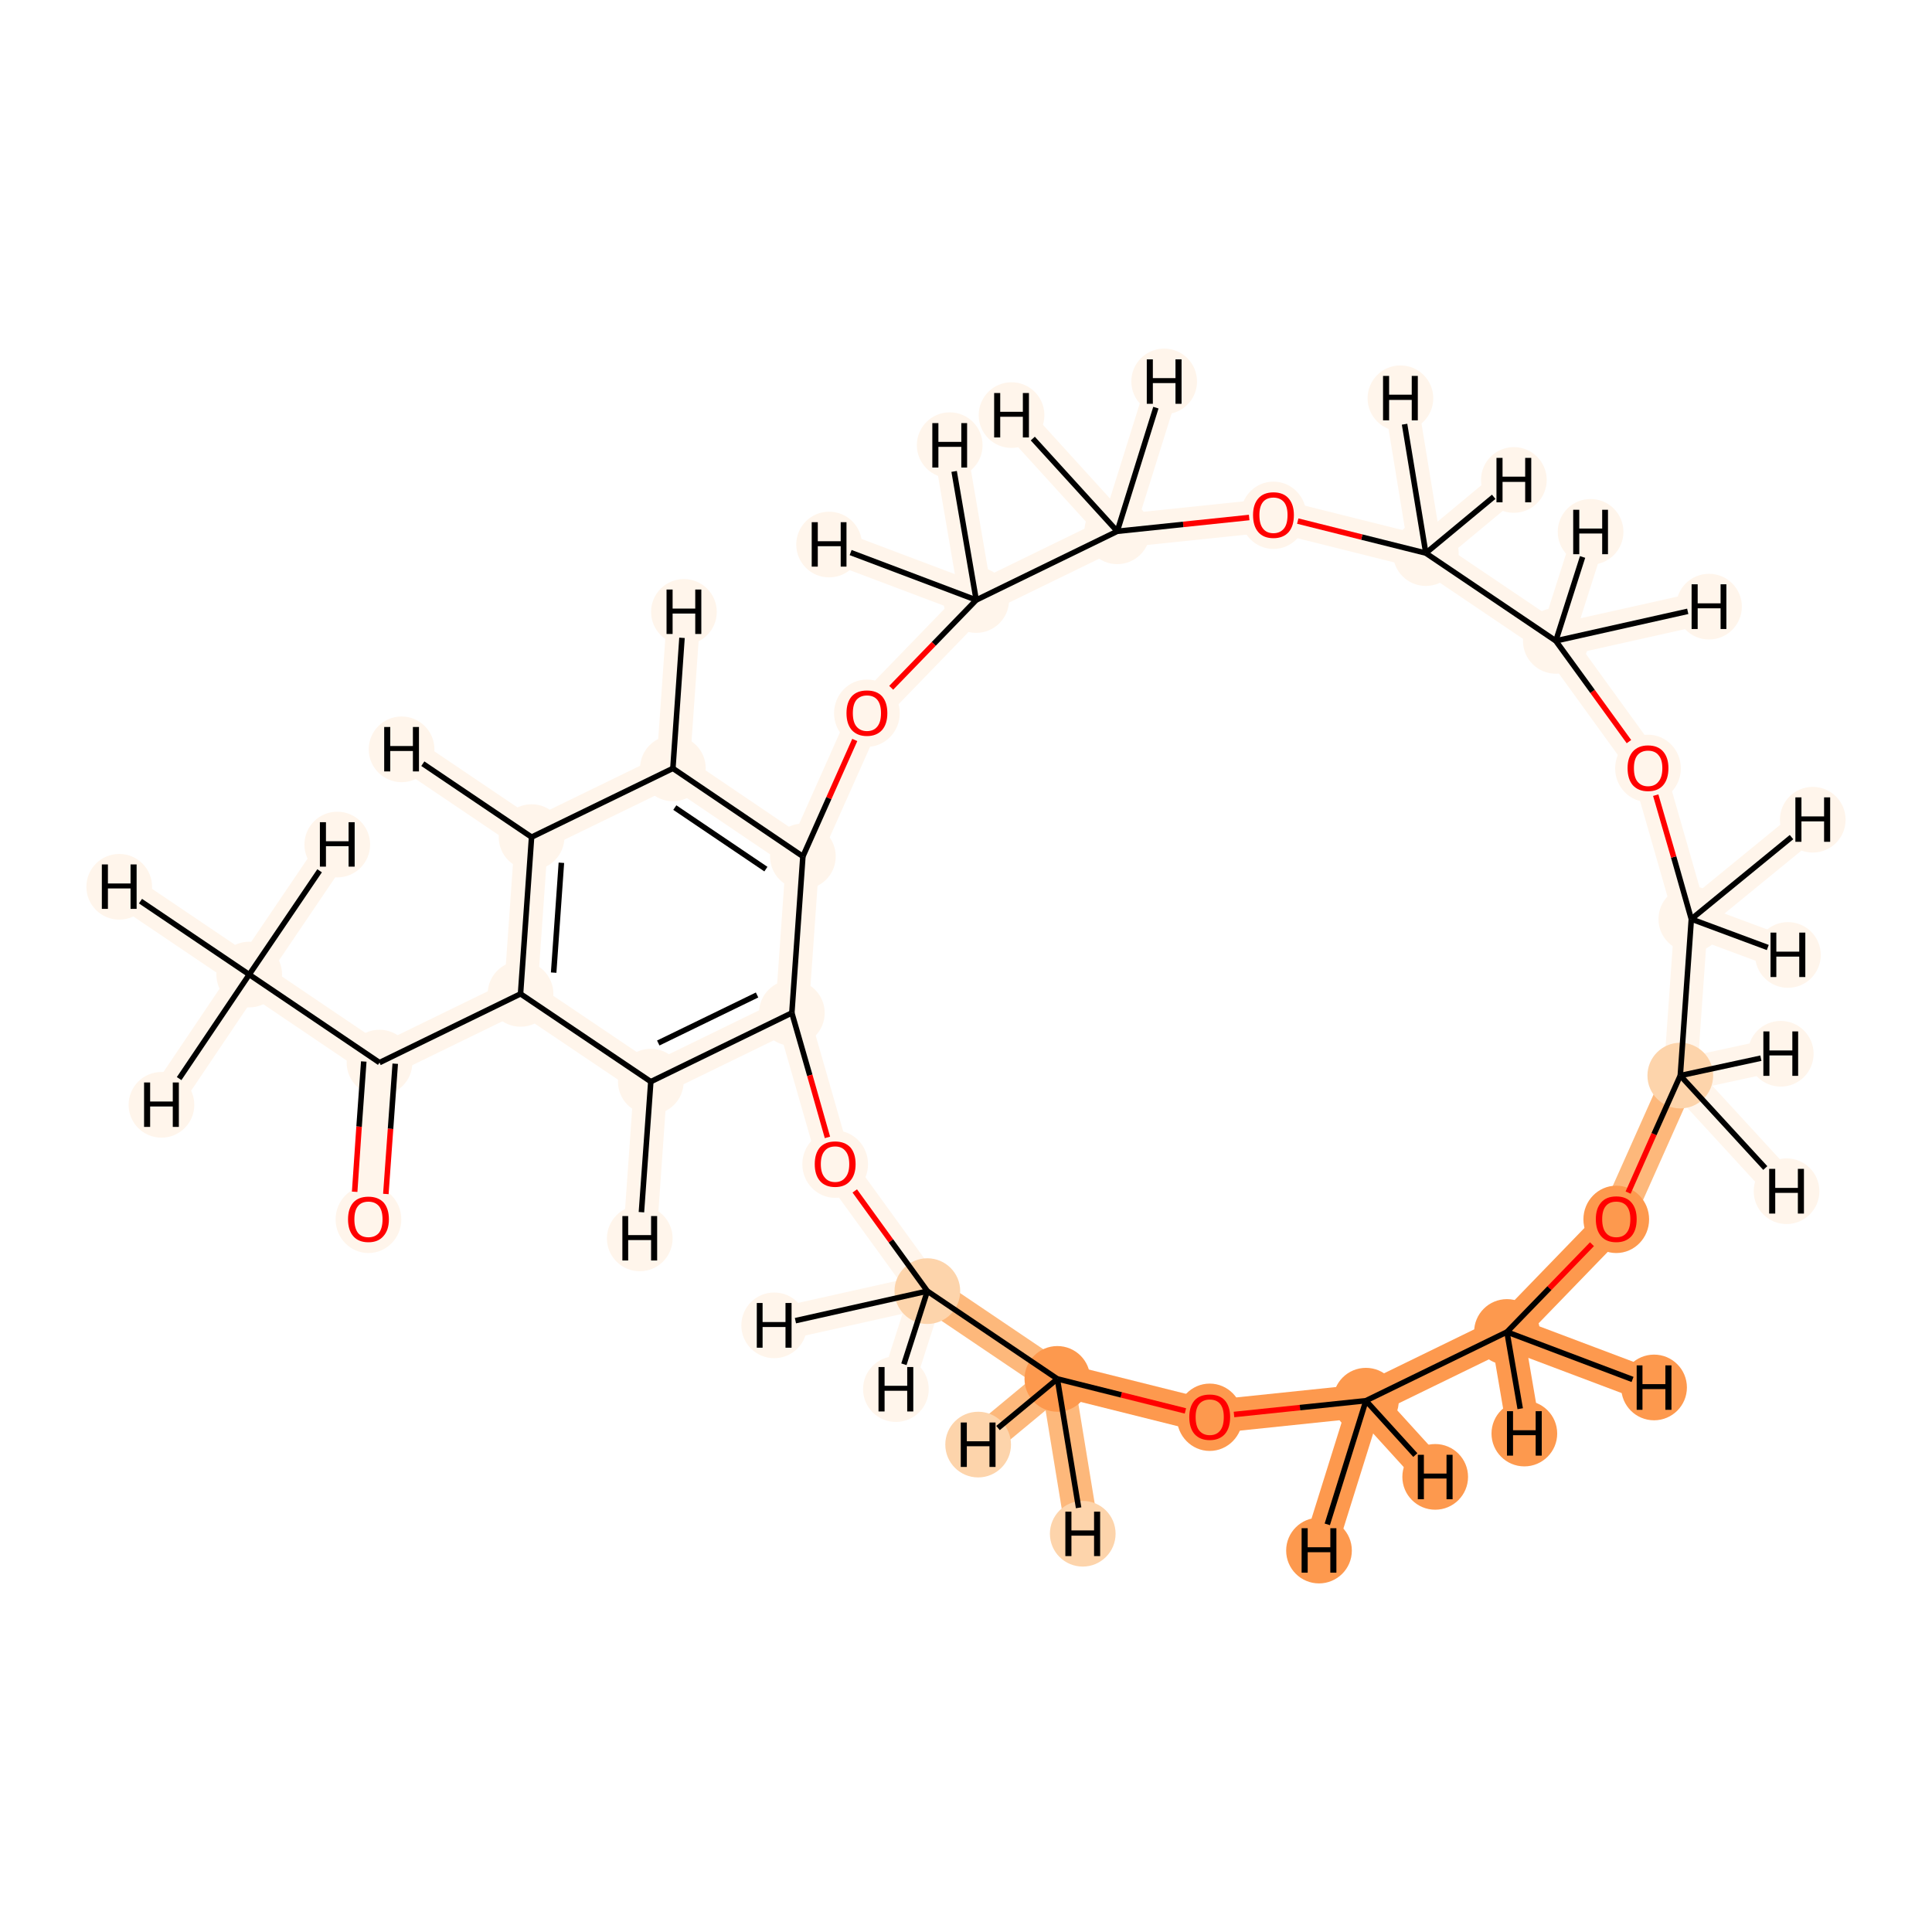 <?xml version='1.0' encoding='iso-8859-1'?>
<svg version='1.1' baseProfile='full'
              xmlns='http://www.w3.org/2000/svg'
                      xmlns:rdkit='http://www.rdkit.org/xml'
                      xmlns:xlink='http://www.w3.org/1999/xlink'
                  xml:space='preserve'
width='700px' height='700px' viewBox='0 0 700 700'>
<!-- END OF HEADER -->
<rect style='opacity:1.0;fill:#FFFFFF;stroke:none' width='700.0' height='700.0' x='0.0' y='0.0'> </rect>
<path d='M 90.3,353.1 L 137.5,385.0' style='fill:none;fill-rule:evenodd;stroke:#FFF5EB;stroke-width:12.1px;stroke-linecap:butt;stroke-linejoin:miter;stroke-opacity:1' />
<path d='M 90.3,353.1 L 43.2,321.3' style='fill:none;fill-rule:evenodd;stroke:#FFF5EB;stroke-width:12.1px;stroke-linecap:butt;stroke-linejoin:miter;stroke-opacity:1' />
<path d='M 90.3,353.1 L 58.5,400.3' style='fill:none;fill-rule:evenodd;stroke:#FFF5EB;stroke-width:12.1px;stroke-linecap:butt;stroke-linejoin:miter;stroke-opacity:1' />
<path d='M 90.3,353.1 L 122.2,306.0' style='fill:none;fill-rule:evenodd;stroke:#FFF5EB;stroke-width:12.1px;stroke-linecap:butt;stroke-linejoin:miter;stroke-opacity:1' />
<path d='M 137.5,385.0 L 133.5,441.7' style='fill:none;fill-rule:evenodd;stroke:#FFF5EB;stroke-width:12.1px;stroke-linecap:butt;stroke-linejoin:miter;stroke-opacity:1' />
<path d='M 137.5,385.0 L 188.6,360.1' style='fill:none;fill-rule:evenodd;stroke:#FFF5EB;stroke-width:12.1px;stroke-linecap:butt;stroke-linejoin:miter;stroke-opacity:1' />
<path d='M 188.6,360.1 L 192.6,303.3' style='fill:none;fill-rule:evenodd;stroke:#FFF5EB;stroke-width:12.1px;stroke-linecap:butt;stroke-linejoin:miter;stroke-opacity:1' />
<path d='M 188.6,360.1 L 235.8,391.9' style='fill:none;fill-rule:evenodd;stroke:#FFF5EB;stroke-width:12.1px;stroke-linecap:butt;stroke-linejoin:miter;stroke-opacity:1' />
<path d='M 192.6,303.3 L 243.8,278.4' style='fill:none;fill-rule:evenodd;stroke:#FFF5EB;stroke-width:12.1px;stroke-linecap:butt;stroke-linejoin:miter;stroke-opacity:1' />
<path d='M 192.6,303.3 L 145.5,271.5' style='fill:none;fill-rule:evenodd;stroke:#FFF5EB;stroke-width:12.1px;stroke-linecap:butt;stroke-linejoin:miter;stroke-opacity:1' />
<path d='M 243.8,278.4 L 290.9,310.3' style='fill:none;fill-rule:evenodd;stroke:#FFF5EB;stroke-width:12.1px;stroke-linecap:butt;stroke-linejoin:miter;stroke-opacity:1' />
<path d='M 243.8,278.4 L 247.8,221.7' style='fill:none;fill-rule:evenodd;stroke:#FFF5EB;stroke-width:12.1px;stroke-linecap:butt;stroke-linejoin:miter;stroke-opacity:1' />
<path d='M 290.9,310.3 L 286.9,367.0' style='fill:none;fill-rule:evenodd;stroke:#FFF5EB;stroke-width:12.1px;stroke-linecap:butt;stroke-linejoin:miter;stroke-opacity:1' />
<path d='M 290.9,310.3 L 314.1,258.3' style='fill:none;fill-rule:evenodd;stroke:#FFF5EB;stroke-width:12.1px;stroke-linecap:butt;stroke-linejoin:miter;stroke-opacity:1' />
<path d='M 286.9,367.0 L 235.8,391.9' style='fill:none;fill-rule:evenodd;stroke:#FFF5EB;stroke-width:12.1px;stroke-linecap:butt;stroke-linejoin:miter;stroke-opacity:1' />
<path d='M 286.9,367.0 L 302.6,421.7' style='fill:none;fill-rule:evenodd;stroke:#FFF5EB;stroke-width:12.1px;stroke-linecap:butt;stroke-linejoin:miter;stroke-opacity:1' />
<path d='M 235.8,391.9 L 231.8,448.7' style='fill:none;fill-rule:evenodd;stroke:#FFF5EB;stroke-width:12.1px;stroke-linecap:butt;stroke-linejoin:miter;stroke-opacity:1' />
<path d='M 302.6,421.7 L 336.0,467.8' style='fill:none;fill-rule:evenodd;stroke:#FFF5EB;stroke-width:12.1px;stroke-linecap:butt;stroke-linejoin:miter;stroke-opacity:1' />
<path d='M 336.0,467.8 L 383.1,499.6' style='fill:none;fill-rule:evenodd;stroke:#FDB87B;stroke-width:12.1px;stroke-linecap:butt;stroke-linejoin:miter;stroke-opacity:1' />
<path d='M 336.0,467.8 L 324.6,503.3' style='fill:none;fill-rule:evenodd;stroke:#FFF5EB;stroke-width:12.1px;stroke-linecap:butt;stroke-linejoin:miter;stroke-opacity:1' />
<path d='M 336.0,467.8 L 280.5,480.2' style='fill:none;fill-rule:evenodd;stroke:#FFF5EB;stroke-width:12.1px;stroke-linecap:butt;stroke-linejoin:miter;stroke-opacity:1' />
<path d='M 383.1,499.6 L 438.3,513.4' style='fill:none;fill-rule:evenodd;stroke:#FD994E;stroke-width:12.1px;stroke-linecap:butt;stroke-linejoin:miter;stroke-opacity:1' />
<path d='M 383.1,499.6 L 392.3,555.7' style='fill:none;fill-rule:evenodd;stroke:#FDB87B;stroke-width:12.1px;stroke-linecap:butt;stroke-linejoin:miter;stroke-opacity:1' />
<path d='M 383.1,499.6 L 354.4,523.4' style='fill:none;fill-rule:evenodd;stroke:#FDB87B;stroke-width:12.1px;stroke-linecap:butt;stroke-linejoin:miter;stroke-opacity:1' />
<path d='M 438.3,513.4 L 494.9,507.5' style='fill:none;fill-rule:evenodd;stroke:#FD994E;stroke-width:12.1px;stroke-linecap:butt;stroke-linejoin:miter;stroke-opacity:1' />
<path d='M 494.9,507.5 L 546.0,482.6' style='fill:none;fill-rule:evenodd;stroke:#FD994E;stroke-width:12.1px;stroke-linecap:butt;stroke-linejoin:miter;stroke-opacity:1' />
<path d='M 494.9,507.5 L 520.0,535.1' style='fill:none;fill-rule:evenodd;stroke:#FD994E;stroke-width:12.1px;stroke-linecap:butt;stroke-linejoin:miter;stroke-opacity:1' />
<path d='M 494.9,507.5 L 477.9,561.8' style='fill:none;fill-rule:evenodd;stroke:#FD994E;stroke-width:12.1px;stroke-linecap:butt;stroke-linejoin:miter;stroke-opacity:1' />
<path d='M 546.0,482.6 L 585.6,441.7' style='fill:none;fill-rule:evenodd;stroke:#FD994E;stroke-width:12.1px;stroke-linecap:butt;stroke-linejoin:miter;stroke-opacity:1' />
<path d='M 546.0,482.6 L 599.3,502.7' style='fill:none;fill-rule:evenodd;stroke:#FD994E;stroke-width:12.1px;stroke-linecap:butt;stroke-linejoin:miter;stroke-opacity:1' />
<path d='M 546.0,482.6 L 552.3,519.4' style='fill:none;fill-rule:evenodd;stroke:#FD994E;stroke-width:12.1px;stroke-linecap:butt;stroke-linejoin:miter;stroke-opacity:1' />
<path d='M 585.6,441.7 L 608.8,389.7' style='fill:none;fill-rule:evenodd;stroke:#FDB87B;stroke-width:12.1px;stroke-linecap:butt;stroke-linejoin:miter;stroke-opacity:1' />
<path d='M 608.8,389.7 L 612.8,333.0' style='fill:none;fill-rule:evenodd;stroke:#FFF5EB;stroke-width:12.1px;stroke-linecap:butt;stroke-linejoin:miter;stroke-opacity:1' />
<path d='M 608.8,389.7 L 645.2,381.8' style='fill:none;fill-rule:evenodd;stroke:#FFF5EB;stroke-width:12.1px;stroke-linecap:butt;stroke-linejoin:miter;stroke-opacity:1' />
<path d='M 608.8,389.7 L 647.3,431.6' style='fill:none;fill-rule:evenodd;stroke:#FFF5EB;stroke-width:12.1px;stroke-linecap:butt;stroke-linejoin:miter;stroke-opacity:1' />
<path d='M 612.8,333.0 L 597.1,278.3' style='fill:none;fill-rule:evenodd;stroke:#FFF5EB;stroke-width:12.1px;stroke-linecap:butt;stroke-linejoin:miter;stroke-opacity:1' />
<path d='M 612.8,333.0 L 656.8,297.0' style='fill:none;fill-rule:evenodd;stroke:#FFF5EB;stroke-width:12.1px;stroke-linecap:butt;stroke-linejoin:miter;stroke-opacity:1' />
<path d='M 612.8,333.0 L 647.8,346.0' style='fill:none;fill-rule:evenodd;stroke:#FFF5EB;stroke-width:12.1px;stroke-linecap:butt;stroke-linejoin:miter;stroke-opacity:1' />
<path d='M 597.1,278.3 L 563.7,232.2' style='fill:none;fill-rule:evenodd;stroke:#FFF5EB;stroke-width:12.1px;stroke-linecap:butt;stroke-linejoin:miter;stroke-opacity:1' />
<path d='M 563.7,232.2 L 516.6,200.4' style='fill:none;fill-rule:evenodd;stroke:#FFF5EB;stroke-width:12.1px;stroke-linecap:butt;stroke-linejoin:miter;stroke-opacity:1' />
<path d='M 563.7,232.2 L 576.3,192.7' style='fill:none;fill-rule:evenodd;stroke:#FFF5EB;stroke-width:12.1px;stroke-linecap:butt;stroke-linejoin:miter;stroke-opacity:1' />
<path d='M 563.7,232.2 L 619.2,219.8' style='fill:none;fill-rule:evenodd;stroke:#FFF5EB;stroke-width:12.1px;stroke-linecap:butt;stroke-linejoin:miter;stroke-opacity:1' />
<path d='M 516.6,200.4 L 461.4,186.6' style='fill:none;fill-rule:evenodd;stroke:#FFF5EB;stroke-width:12.1px;stroke-linecap:butt;stroke-linejoin:miter;stroke-opacity:1' />
<path d='M 516.6,200.4 L 507.4,144.3' style='fill:none;fill-rule:evenodd;stroke:#FFF5EB;stroke-width:12.1px;stroke-linecap:butt;stroke-linejoin:miter;stroke-opacity:1' />
<path d='M 516.6,200.4 L 548.5,173.9' style='fill:none;fill-rule:evenodd;stroke:#FFF5EB;stroke-width:12.1px;stroke-linecap:butt;stroke-linejoin:miter;stroke-opacity:1' />
<path d='M 461.4,186.6 L 404.8,192.5' style='fill:none;fill-rule:evenodd;stroke:#FFF5EB;stroke-width:12.1px;stroke-linecap:butt;stroke-linejoin:miter;stroke-opacity:1' />
<path d='M 404.8,192.5 L 353.7,217.4' style='fill:none;fill-rule:evenodd;stroke:#FFF5EB;stroke-width:12.1px;stroke-linecap:butt;stroke-linejoin:miter;stroke-opacity:1' />
<path d='M 404.8,192.5 L 366.5,150.4' style='fill:none;fill-rule:evenodd;stroke:#FFF5EB;stroke-width:12.1px;stroke-linecap:butt;stroke-linejoin:miter;stroke-opacity:1' />
<path d='M 404.8,192.5 L 421.8,138.2' style='fill:none;fill-rule:evenodd;stroke:#FFF5EB;stroke-width:12.1px;stroke-linecap:butt;stroke-linejoin:miter;stroke-opacity:1' />
<path d='M 353.7,217.4 L 314.1,258.3' style='fill:none;fill-rule:evenodd;stroke:#FFF5EB;stroke-width:12.1px;stroke-linecap:butt;stroke-linejoin:miter;stroke-opacity:1' />
<path d='M 353.7,217.4 L 300.4,197.3' style='fill:none;fill-rule:evenodd;stroke:#FFF5EB;stroke-width:12.1px;stroke-linecap:butt;stroke-linejoin:miter;stroke-opacity:1' />
<path d='M 353.7,217.4 L 344.1,161.3' style='fill:none;fill-rule:evenodd;stroke:#FFF5EB;stroke-width:12.1px;stroke-linecap:butt;stroke-linejoin:miter;stroke-opacity:1' />
<ellipse cx='90.3' cy='353.1' rx='11.4' ry='11.4'  style='fill:#FFF5EB;fill-rule:evenodd;stroke:#FFF5EB;stroke-width:1.0px;stroke-linecap:butt;stroke-linejoin:miter;stroke-opacity:1' />
<ellipse cx='137.5' cy='385.0' rx='11.4' ry='11.4'  style='fill:#FFF5EB;fill-rule:evenodd;stroke:#FFF5EB;stroke-width:1.0px;stroke-linecap:butt;stroke-linejoin:miter;stroke-opacity:1' />
<ellipse cx='133.5' cy='441.8' rx='11.4' ry='11.7'  style='fill:#FFF5EB;fill-rule:evenodd;stroke:#FFF5EB;stroke-width:1.0px;stroke-linecap:butt;stroke-linejoin:miter;stroke-opacity:1' />
<ellipse cx='188.6' cy='360.1' rx='11.4' ry='11.4'  style='fill:#FFF5EB;fill-rule:evenodd;stroke:#FFF5EB;stroke-width:1.0px;stroke-linecap:butt;stroke-linejoin:miter;stroke-opacity:1' />
<ellipse cx='192.6' cy='303.3' rx='11.4' ry='11.4'  style='fill:#FFF5EB;fill-rule:evenodd;stroke:#FFF5EB;stroke-width:1.0px;stroke-linecap:butt;stroke-linejoin:miter;stroke-opacity:1' />
<ellipse cx='243.8' cy='278.4' rx='11.4' ry='11.4'  style='fill:#FFF5EB;fill-rule:evenodd;stroke:#FFF5EB;stroke-width:1.0px;stroke-linecap:butt;stroke-linejoin:miter;stroke-opacity:1' />
<ellipse cx='290.9' cy='310.3' rx='11.4' ry='11.4'  style='fill:#FFF5EB;fill-rule:evenodd;stroke:#FFF5EB;stroke-width:1.0px;stroke-linecap:butt;stroke-linejoin:miter;stroke-opacity:1' />
<ellipse cx='286.9' cy='367.0' rx='11.4' ry='11.4'  style='fill:#FFF5EB;fill-rule:evenodd;stroke:#FFF5EB;stroke-width:1.0px;stroke-linecap:butt;stroke-linejoin:miter;stroke-opacity:1' />
<ellipse cx='235.8' cy='391.9' rx='11.4' ry='11.4'  style='fill:#FFF5EB;fill-rule:evenodd;stroke:#FFF5EB;stroke-width:1.0px;stroke-linecap:butt;stroke-linejoin:miter;stroke-opacity:1' />
<ellipse cx='302.6' cy='421.8' rx='11.4' ry='11.7'  style='fill:#FFF5EB;fill-rule:evenodd;stroke:#FFF5EB;stroke-width:1.0px;stroke-linecap:butt;stroke-linejoin:miter;stroke-opacity:1' />
<ellipse cx='336.0' cy='467.8' rx='11.4' ry='11.4'  style='fill:#FDD4AB;fill-rule:evenodd;stroke:#FDD4AB;stroke-width:1.0px;stroke-linecap:butt;stroke-linejoin:miter;stroke-opacity:1' />
<ellipse cx='383.1' cy='499.6' rx='11.4' ry='11.4'  style='fill:#FD994E;fill-rule:evenodd;stroke:#FD994E;stroke-width:1.0px;stroke-linecap:butt;stroke-linejoin:miter;stroke-opacity:1' />
<ellipse cx='438.3' cy='513.5' rx='11.4' ry='11.7'  style='fill:#FD994E;fill-rule:evenodd;stroke:#FD994E;stroke-width:1.0px;stroke-linecap:butt;stroke-linejoin:miter;stroke-opacity:1' />
<ellipse cx='494.9' cy='507.5' rx='11.4' ry='11.4'  style='fill:#FD994E;fill-rule:evenodd;stroke:#FD994E;stroke-width:1.0px;stroke-linecap:butt;stroke-linejoin:miter;stroke-opacity:1' />
<ellipse cx='546.0' cy='482.6' rx='11.4' ry='11.4'  style='fill:#FD994E;fill-rule:evenodd;stroke:#FD994E;stroke-width:1.0px;stroke-linecap:butt;stroke-linejoin:miter;stroke-opacity:1' />
<ellipse cx='585.6' cy='441.8' rx='11.4' ry='11.7'  style='fill:#FD994E;fill-rule:evenodd;stroke:#FD994E;stroke-width:1.0px;stroke-linecap:butt;stroke-linejoin:miter;stroke-opacity:1' />
<ellipse cx='608.8' cy='389.7' rx='11.4' ry='11.4'  style='fill:#FDD4AB;fill-rule:evenodd;stroke:#FDD4AB;stroke-width:1.0px;stroke-linecap:butt;stroke-linejoin:miter;stroke-opacity:1' />
<ellipse cx='612.8' cy='333.0' rx='11.4' ry='11.4'  style='fill:#FFF5EB;fill-rule:evenodd;stroke:#FFF5EB;stroke-width:1.0px;stroke-linecap:butt;stroke-linejoin:miter;stroke-opacity:1' />
<ellipse cx='597.1' cy='278.4' rx='11.4' ry='11.7'  style='fill:#FFF5EB;fill-rule:evenodd;stroke:#FFF5EB;stroke-width:1.0px;stroke-linecap:butt;stroke-linejoin:miter;stroke-opacity:1' />
<ellipse cx='563.7' cy='232.2' rx='11.4' ry='11.4'  style='fill:#FFF5EB;fill-rule:evenodd;stroke:#FFF5EB;stroke-width:1.0px;stroke-linecap:butt;stroke-linejoin:miter;stroke-opacity:1' />
<ellipse cx='516.6' cy='200.4' rx='11.4' ry='11.4'  style='fill:#FFF5EB;fill-rule:evenodd;stroke:#FFF5EB;stroke-width:1.0px;stroke-linecap:butt;stroke-linejoin:miter;stroke-opacity:1' />
<ellipse cx='461.4' cy='186.7' rx='11.4' ry='11.7'  style='fill:#FFF5EB;fill-rule:evenodd;stroke:#FFF5EB;stroke-width:1.0px;stroke-linecap:butt;stroke-linejoin:miter;stroke-opacity:1' />
<ellipse cx='404.8' cy='192.5' rx='11.4' ry='11.4'  style='fill:#FFF5EB;fill-rule:evenodd;stroke:#FFF5EB;stroke-width:1.0px;stroke-linecap:butt;stroke-linejoin:miter;stroke-opacity:1' />
<ellipse cx='353.7' cy='217.4' rx='11.4' ry='11.4'  style='fill:#FFF5EB;fill-rule:evenodd;stroke:#FFF5EB;stroke-width:1.0px;stroke-linecap:butt;stroke-linejoin:miter;stroke-opacity:1' />
<ellipse cx='314.1' cy='258.4' rx='11.4' ry='11.7'  style='fill:#FFF5EB;fill-rule:evenodd;stroke:#FFF5EB;stroke-width:1.0px;stroke-linecap:butt;stroke-linejoin:miter;stroke-opacity:1' />
<ellipse cx='43.2' cy='321.3' rx='11.4' ry='11.4'  style='fill:#FFF5EB;fill-rule:evenodd;stroke:#FFF5EB;stroke-width:1.0px;stroke-linecap:butt;stroke-linejoin:miter;stroke-opacity:1' />
<ellipse cx='58.5' cy='400.3' rx='11.4' ry='11.4'  style='fill:#FFF5EB;fill-rule:evenodd;stroke:#FFF5EB;stroke-width:1.0px;stroke-linecap:butt;stroke-linejoin:miter;stroke-opacity:1' />
<ellipse cx='122.2' cy='306.0' rx='11.4' ry='11.4'  style='fill:#FFF5EB;fill-rule:evenodd;stroke:#FFF5EB;stroke-width:1.0px;stroke-linecap:butt;stroke-linejoin:miter;stroke-opacity:1' />
<ellipse cx='145.5' cy='271.5' rx='11.4' ry='11.4'  style='fill:#FFF5EB;fill-rule:evenodd;stroke:#FFF5EB;stroke-width:1.0px;stroke-linecap:butt;stroke-linejoin:miter;stroke-opacity:1' />
<ellipse cx='247.8' cy='221.7' rx='11.4' ry='11.4'  style='fill:#FFF5EB;fill-rule:evenodd;stroke:#FFF5EB;stroke-width:1.0px;stroke-linecap:butt;stroke-linejoin:miter;stroke-opacity:1' />
<ellipse cx='231.8' cy='448.7' rx='11.4' ry='11.4'  style='fill:#FFF5EB;fill-rule:evenodd;stroke:#FFF5EB;stroke-width:1.0px;stroke-linecap:butt;stroke-linejoin:miter;stroke-opacity:1' />
<ellipse cx='324.6' cy='503.3' rx='11.4' ry='11.4'  style='fill:#FFF5EB;fill-rule:evenodd;stroke:#FFF5EB;stroke-width:1.0px;stroke-linecap:butt;stroke-linejoin:miter;stroke-opacity:1' />
<ellipse cx='280.5' cy='480.2' rx='11.4' ry='11.4'  style='fill:#FFF5EB;fill-rule:evenodd;stroke:#FFF5EB;stroke-width:1.0px;stroke-linecap:butt;stroke-linejoin:miter;stroke-opacity:1' />
<ellipse cx='392.3' cy='555.7' rx='11.4' ry='11.4'  style='fill:#FDD4AB;fill-rule:evenodd;stroke:#FDD4AB;stroke-width:1.0px;stroke-linecap:butt;stroke-linejoin:miter;stroke-opacity:1' />
<ellipse cx='354.4' cy='523.4' rx='11.4' ry='11.4'  style='fill:#FDD4AB;fill-rule:evenodd;stroke:#FDD4AB;stroke-width:1.0px;stroke-linecap:butt;stroke-linejoin:miter;stroke-opacity:1' />
<ellipse cx='520.0' cy='535.1' rx='11.4' ry='11.4'  style='fill:#FD994E;fill-rule:evenodd;stroke:#FD994E;stroke-width:1.0px;stroke-linecap:butt;stroke-linejoin:miter;stroke-opacity:1' />
<ellipse cx='477.9' cy='561.8' rx='11.4' ry='11.4'  style='fill:#FD994E;fill-rule:evenodd;stroke:#FD994E;stroke-width:1.0px;stroke-linecap:butt;stroke-linejoin:miter;stroke-opacity:1' />
<ellipse cx='599.3' cy='502.7' rx='11.4' ry='11.4'  style='fill:#FD994E;fill-rule:evenodd;stroke:#FD994E;stroke-width:1.0px;stroke-linecap:butt;stroke-linejoin:miter;stroke-opacity:1' />
<ellipse cx='552.3' cy='519.4' rx='11.4' ry='11.4'  style='fill:#FD994E;fill-rule:evenodd;stroke:#FD994E;stroke-width:1.0px;stroke-linecap:butt;stroke-linejoin:miter;stroke-opacity:1' />
<ellipse cx='645.2' cy='381.8' rx='11.4' ry='11.4'  style='fill:#FFF5EB;fill-rule:evenodd;stroke:#FFF5EB;stroke-width:1.0px;stroke-linecap:butt;stroke-linejoin:miter;stroke-opacity:1' />
<ellipse cx='647.3' cy='431.6' rx='11.4' ry='11.4'  style='fill:#FFF5EB;fill-rule:evenodd;stroke:#FFF5EB;stroke-width:1.0px;stroke-linecap:butt;stroke-linejoin:miter;stroke-opacity:1' />
<ellipse cx='656.8' cy='297.0' rx='11.4' ry='11.4'  style='fill:#FFF5EB;fill-rule:evenodd;stroke:#FFF5EB;stroke-width:1.0px;stroke-linecap:butt;stroke-linejoin:miter;stroke-opacity:1' />
<ellipse cx='647.8' cy='346.0' rx='11.4' ry='11.4'  style='fill:#FFF5EB;fill-rule:evenodd;stroke:#FFF5EB;stroke-width:1.0px;stroke-linecap:butt;stroke-linejoin:miter;stroke-opacity:1' />
<ellipse cx='576.3' cy='192.7' rx='11.4' ry='11.4'  style='fill:#FFF5EB;fill-rule:evenodd;stroke:#FFF5EB;stroke-width:1.0px;stroke-linecap:butt;stroke-linejoin:miter;stroke-opacity:1' />
<ellipse cx='619.2' cy='219.8' rx='11.4' ry='11.4'  style='fill:#FFF5EB;fill-rule:evenodd;stroke:#FFF5EB;stroke-width:1.0px;stroke-linecap:butt;stroke-linejoin:miter;stroke-opacity:1' />
<ellipse cx='507.4' cy='144.3' rx='11.4' ry='11.4'  style='fill:#FFF5EB;fill-rule:evenodd;stroke:#FFF5EB;stroke-width:1.0px;stroke-linecap:butt;stroke-linejoin:miter;stroke-opacity:1' />
<ellipse cx='548.5' cy='173.9' rx='11.4' ry='11.4'  style='fill:#FFF5EB;fill-rule:evenodd;stroke:#FFF5EB;stroke-width:1.0px;stroke-linecap:butt;stroke-linejoin:miter;stroke-opacity:1' />
<ellipse cx='366.5' cy='150.4' rx='11.4' ry='11.4'  style='fill:#FFF5EB;fill-rule:evenodd;stroke:#FFF5EB;stroke-width:1.0px;stroke-linecap:butt;stroke-linejoin:miter;stroke-opacity:1' />
<ellipse cx='421.8' cy='138.2' rx='11.4' ry='11.4'  style='fill:#FFF5EB;fill-rule:evenodd;stroke:#FFF5EB;stroke-width:1.0px;stroke-linecap:butt;stroke-linejoin:miter;stroke-opacity:1' />
<ellipse cx='300.4' cy='197.3' rx='11.4' ry='11.4'  style='fill:#FFF5EB;fill-rule:evenodd;stroke:#FFF5EB;stroke-width:1.0px;stroke-linecap:butt;stroke-linejoin:miter;stroke-opacity:1' />
<ellipse cx='344.1' cy='161.3' rx='11.4' ry='11.4'  style='fill:#FFF5EB;fill-rule:evenodd;stroke:#FFF5EB;stroke-width:1.0px;stroke-linecap:butt;stroke-linejoin:miter;stroke-opacity:1' />
<path class='bond-0 atom-0 atom-1' d='M 90.3,353.1 L 137.5,385.0' style='fill:none;fill-rule:evenodd;stroke:#000000;stroke-width:2.0px;stroke-linecap:butt;stroke-linejoin:miter;stroke-opacity:1' />
<path class='bond-26 atom-0 atom-25' d='M 90.3,353.1 L 50.9,326.5' style='fill:none;fill-rule:evenodd;stroke:#000000;stroke-width:2.0px;stroke-linecap:butt;stroke-linejoin:miter;stroke-opacity:1' />
<path class='bond-27 atom-0 atom-26' d='M 90.3,353.1 L 64.9,390.8' style='fill:none;fill-rule:evenodd;stroke:#000000;stroke-width:2.0px;stroke-linecap:butt;stroke-linejoin:miter;stroke-opacity:1' />
<path class='bond-28 atom-0 atom-27' d='M 90.3,353.1 L 115.8,315.5' style='fill:none;fill-rule:evenodd;stroke:#000000;stroke-width:2.0px;stroke-linecap:butt;stroke-linejoin:miter;stroke-opacity:1' />
<path class='bond-1 atom-1 atom-2' d='M 131.8,384.6 L 130.1,408.2' style='fill:none;fill-rule:evenodd;stroke:#000000;stroke-width:2.0px;stroke-linecap:butt;stroke-linejoin:miter;stroke-opacity:1' />
<path class='bond-1 atom-1 atom-2' d='M 130.1,408.2 L 128.5,431.8' style='fill:none;fill-rule:evenodd;stroke:#FF0000;stroke-width:2.0px;stroke-linecap:butt;stroke-linejoin:miter;stroke-opacity:1' />
<path class='bond-1 atom-1 atom-2' d='M 143.2,385.4 L 141.5,409.0' style='fill:none;fill-rule:evenodd;stroke:#000000;stroke-width:2.0px;stroke-linecap:butt;stroke-linejoin:miter;stroke-opacity:1' />
<path class='bond-1 atom-1 atom-2' d='M 141.5,409.0 L 139.8,432.6' style='fill:none;fill-rule:evenodd;stroke:#FF0000;stroke-width:2.0px;stroke-linecap:butt;stroke-linejoin:miter;stroke-opacity:1' />
<path class='bond-2 atom-1 atom-3' d='M 137.5,385.0 L 188.6,360.1' style='fill:none;fill-rule:evenodd;stroke:#000000;stroke-width:2.0px;stroke-linecap:butt;stroke-linejoin:miter;stroke-opacity:1' />
<path class='bond-3 atom-3 atom-4' d='M 188.6,360.1 L 192.6,303.3' style='fill:none;fill-rule:evenodd;stroke:#000000;stroke-width:2.0px;stroke-linecap:butt;stroke-linejoin:miter;stroke-opacity:1' />
<path class='bond-3 atom-3 atom-4' d='M 200.6,352.4 L 203.4,312.6' style='fill:none;fill-rule:evenodd;stroke:#000000;stroke-width:2.0px;stroke-linecap:butt;stroke-linejoin:miter;stroke-opacity:1' />
<path class='bond-24 atom-8 atom-3' d='M 235.8,391.9 L 188.6,360.1' style='fill:none;fill-rule:evenodd;stroke:#000000;stroke-width:2.0px;stroke-linecap:butt;stroke-linejoin:miter;stroke-opacity:1' />
<path class='bond-4 atom-4 atom-5' d='M 192.6,303.3 L 243.8,278.4' style='fill:none;fill-rule:evenodd;stroke:#000000;stroke-width:2.0px;stroke-linecap:butt;stroke-linejoin:miter;stroke-opacity:1' />
<path class='bond-29 atom-4 atom-28' d='M 192.6,303.3 L 153.2,276.7' style='fill:none;fill-rule:evenodd;stroke:#000000;stroke-width:2.0px;stroke-linecap:butt;stroke-linejoin:miter;stroke-opacity:1' />
<path class='bond-5 atom-5 atom-6' d='M 243.8,278.4 L 290.9,310.3' style='fill:none;fill-rule:evenodd;stroke:#000000;stroke-width:2.0px;stroke-linecap:butt;stroke-linejoin:miter;stroke-opacity:1' />
<path class='bond-5 atom-5 atom-6' d='M 244.5,292.6 L 277.5,314.9' style='fill:none;fill-rule:evenodd;stroke:#000000;stroke-width:2.0px;stroke-linecap:butt;stroke-linejoin:miter;stroke-opacity:1' />
<path class='bond-30 atom-5 atom-29' d='M 243.8,278.4 L 247.1,231.1' style='fill:none;fill-rule:evenodd;stroke:#000000;stroke-width:2.0px;stroke-linecap:butt;stroke-linejoin:miter;stroke-opacity:1' />
<path class='bond-6 atom-6 atom-7' d='M 290.9,310.3 L 286.9,367.0' style='fill:none;fill-rule:evenodd;stroke:#000000;stroke-width:2.0px;stroke-linecap:butt;stroke-linejoin:miter;stroke-opacity:1' />
<path class='bond-25 atom-24 atom-6' d='M 309.7,268.1 L 300.3,289.2' style='fill:none;fill-rule:evenodd;stroke:#FF0000;stroke-width:2.0px;stroke-linecap:butt;stroke-linejoin:miter;stroke-opacity:1' />
<path class='bond-25 atom-24 atom-6' d='M 300.3,289.2 L 290.9,310.3' style='fill:none;fill-rule:evenodd;stroke:#000000;stroke-width:2.0px;stroke-linecap:butt;stroke-linejoin:miter;stroke-opacity:1' />
<path class='bond-7 atom-7 atom-8' d='M 286.9,367.0 L 235.8,391.9' style='fill:none;fill-rule:evenodd;stroke:#000000;stroke-width:2.0px;stroke-linecap:butt;stroke-linejoin:miter;stroke-opacity:1' />
<path class='bond-7 atom-7 atom-8' d='M 274.3,360.5 L 238.5,377.9' style='fill:none;fill-rule:evenodd;stroke:#000000;stroke-width:2.0px;stroke-linecap:butt;stroke-linejoin:miter;stroke-opacity:1' />
<path class='bond-8 atom-7 atom-9' d='M 286.9,367.0 L 293.4,389.6' style='fill:none;fill-rule:evenodd;stroke:#000000;stroke-width:2.0px;stroke-linecap:butt;stroke-linejoin:miter;stroke-opacity:1' />
<path class='bond-8 atom-7 atom-9' d='M 293.4,389.6 L 299.8,412.1' style='fill:none;fill-rule:evenodd;stroke:#FF0000;stroke-width:2.0px;stroke-linecap:butt;stroke-linejoin:miter;stroke-opacity:1' />
<path class='bond-31 atom-8 atom-30' d='M 235.8,391.9 L 232.4,439.2' style='fill:none;fill-rule:evenodd;stroke:#000000;stroke-width:2.0px;stroke-linecap:butt;stroke-linejoin:miter;stroke-opacity:1' />
<path class='bond-9 atom-9 atom-10' d='M 309.7,431.5 L 322.8,449.6' style='fill:none;fill-rule:evenodd;stroke:#FF0000;stroke-width:2.0px;stroke-linecap:butt;stroke-linejoin:miter;stroke-opacity:1' />
<path class='bond-9 atom-9 atom-10' d='M 322.8,449.6 L 336.0,467.8' style='fill:none;fill-rule:evenodd;stroke:#000000;stroke-width:2.0px;stroke-linecap:butt;stroke-linejoin:miter;stroke-opacity:1' />
<path class='bond-10 atom-10 atom-11' d='M 336.0,467.8 L 383.1,499.6' style='fill:none;fill-rule:evenodd;stroke:#000000;stroke-width:2.0px;stroke-linecap:butt;stroke-linejoin:miter;stroke-opacity:1' />
<path class='bond-32 atom-10 atom-31' d='M 336.0,467.8 L 327.5,494.3' style='fill:none;fill-rule:evenodd;stroke:#000000;stroke-width:2.0px;stroke-linecap:butt;stroke-linejoin:miter;stroke-opacity:1' />
<path class='bond-33 atom-10 atom-32' d='M 336.0,467.8 L 288.2,478.5' style='fill:none;fill-rule:evenodd;stroke:#000000;stroke-width:2.0px;stroke-linecap:butt;stroke-linejoin:miter;stroke-opacity:1' />
<path class='bond-11 atom-11 atom-12' d='M 383.1,499.6 L 406.3,505.4' style='fill:none;fill-rule:evenodd;stroke:#000000;stroke-width:2.0px;stroke-linecap:butt;stroke-linejoin:miter;stroke-opacity:1' />
<path class='bond-11 atom-11 atom-12' d='M 406.3,505.4 L 429.5,511.2' style='fill:none;fill-rule:evenodd;stroke:#FF0000;stroke-width:2.0px;stroke-linecap:butt;stroke-linejoin:miter;stroke-opacity:1' />
<path class='bond-34 atom-11 atom-33' d='M 383.1,499.6 L 390.8,546.3' style='fill:none;fill-rule:evenodd;stroke:#000000;stroke-width:2.0px;stroke-linecap:butt;stroke-linejoin:miter;stroke-opacity:1' />
<path class='bond-35 atom-11 atom-34' d='M 383.1,499.6 L 361.6,517.4' style='fill:none;fill-rule:evenodd;stroke:#000000;stroke-width:2.0px;stroke-linecap:butt;stroke-linejoin:miter;stroke-opacity:1' />
<path class='bond-12 atom-12 atom-13' d='M 447.1,512.5 L 471.0,510.0' style='fill:none;fill-rule:evenodd;stroke:#FF0000;stroke-width:2.0px;stroke-linecap:butt;stroke-linejoin:miter;stroke-opacity:1' />
<path class='bond-12 atom-12 atom-13' d='M 471.0,510.0 L 494.9,507.5' style='fill:none;fill-rule:evenodd;stroke:#000000;stroke-width:2.0px;stroke-linecap:butt;stroke-linejoin:miter;stroke-opacity:1' />
<path class='bond-13 atom-13 atom-14' d='M 494.9,507.5 L 546.0,482.6' style='fill:none;fill-rule:evenodd;stroke:#000000;stroke-width:2.0px;stroke-linecap:butt;stroke-linejoin:miter;stroke-opacity:1' />
<path class='bond-36 atom-13 atom-35' d='M 494.9,507.5 L 512.8,527.2' style='fill:none;fill-rule:evenodd;stroke:#000000;stroke-width:2.0px;stroke-linecap:butt;stroke-linejoin:miter;stroke-opacity:1' />
<path class='bond-37 atom-13 atom-36' d='M 494.9,507.5 L 480.9,552.3' style='fill:none;fill-rule:evenodd;stroke:#000000;stroke-width:2.0px;stroke-linecap:butt;stroke-linejoin:miter;stroke-opacity:1' />
<path class='bond-14 atom-14 atom-15' d='M 546.0,482.6 L 561.4,466.7' style='fill:none;fill-rule:evenodd;stroke:#000000;stroke-width:2.0px;stroke-linecap:butt;stroke-linejoin:miter;stroke-opacity:1' />
<path class='bond-14 atom-14 atom-15' d='M 561.4,466.7 L 576.8,450.8' style='fill:none;fill-rule:evenodd;stroke:#FF0000;stroke-width:2.0px;stroke-linecap:butt;stroke-linejoin:miter;stroke-opacity:1' />
<path class='bond-38 atom-14 atom-37' d='M 546.0,482.6 L 591.5,499.8' style='fill:none;fill-rule:evenodd;stroke:#000000;stroke-width:2.0px;stroke-linecap:butt;stroke-linejoin:miter;stroke-opacity:1' />
<path class='bond-39 atom-14 atom-38' d='M 546.0,482.6 L 550.8,510.4' style='fill:none;fill-rule:evenodd;stroke:#000000;stroke-width:2.0px;stroke-linecap:butt;stroke-linejoin:miter;stroke-opacity:1' />
<path class='bond-15 atom-15 atom-16' d='M 589.9,432.1 L 599.3,410.9' style='fill:none;fill-rule:evenodd;stroke:#FF0000;stroke-width:2.0px;stroke-linecap:butt;stroke-linejoin:miter;stroke-opacity:1' />
<path class='bond-15 atom-15 atom-16' d='M 599.3,410.9 L 608.8,389.7' style='fill:none;fill-rule:evenodd;stroke:#000000;stroke-width:2.0px;stroke-linecap:butt;stroke-linejoin:miter;stroke-opacity:1' />
<path class='bond-16 atom-16 atom-17' d='M 608.8,389.7 L 612.8,333.0' style='fill:none;fill-rule:evenodd;stroke:#000000;stroke-width:2.0px;stroke-linecap:butt;stroke-linejoin:miter;stroke-opacity:1' />
<path class='bond-40 atom-16 atom-39' d='M 608.8,389.7 L 638.0,383.4' style='fill:none;fill-rule:evenodd;stroke:#000000;stroke-width:2.0px;stroke-linecap:butt;stroke-linejoin:miter;stroke-opacity:1' />
<path class='bond-41 atom-16 atom-40' d='M 608.8,389.7 L 639.6,423.2' style='fill:none;fill-rule:evenodd;stroke:#000000;stroke-width:2.0px;stroke-linecap:butt;stroke-linejoin:miter;stroke-opacity:1' />
<path class='bond-17 atom-17 atom-18' d='M 612.8,333.0 L 606.4,310.5' style='fill:none;fill-rule:evenodd;stroke:#000000;stroke-width:2.0px;stroke-linecap:butt;stroke-linejoin:miter;stroke-opacity:1' />
<path class='bond-17 atom-17 atom-18' d='M 606.4,310.5 L 599.9,288.1' style='fill:none;fill-rule:evenodd;stroke:#FF0000;stroke-width:2.0px;stroke-linecap:butt;stroke-linejoin:miter;stroke-opacity:1' />
<path class='bond-42 atom-17 atom-41' d='M 612.8,333.0 L 649.1,303.3' style='fill:none;fill-rule:evenodd;stroke:#000000;stroke-width:2.0px;stroke-linecap:butt;stroke-linejoin:miter;stroke-opacity:1' />
<path class='bond-43 atom-17 atom-42' d='M 612.8,333.0 L 640.5,343.3' style='fill:none;fill-rule:evenodd;stroke:#000000;stroke-width:2.0px;stroke-linecap:butt;stroke-linejoin:miter;stroke-opacity:1' />
<path class='bond-18 atom-18 atom-19' d='M 590.2,268.7 L 577.0,250.5' style='fill:none;fill-rule:evenodd;stroke:#FF0000;stroke-width:2.0px;stroke-linecap:butt;stroke-linejoin:miter;stroke-opacity:1' />
<path class='bond-18 atom-18 atom-19' d='M 577.0,250.5 L 563.7,232.2' style='fill:none;fill-rule:evenodd;stroke:#000000;stroke-width:2.0px;stroke-linecap:butt;stroke-linejoin:miter;stroke-opacity:1' />
<path class='bond-19 atom-19 atom-20' d='M 563.7,232.2 L 516.6,200.4' style='fill:none;fill-rule:evenodd;stroke:#000000;stroke-width:2.0px;stroke-linecap:butt;stroke-linejoin:miter;stroke-opacity:1' />
<path class='bond-44 atom-19 atom-43' d='M 563.7,232.2 L 573.4,201.8' style='fill:none;fill-rule:evenodd;stroke:#000000;stroke-width:2.0px;stroke-linecap:butt;stroke-linejoin:miter;stroke-opacity:1' />
<path class='bond-45 atom-19 atom-44' d='M 563.7,232.2 L 611.5,221.5' style='fill:none;fill-rule:evenodd;stroke:#000000;stroke-width:2.0px;stroke-linecap:butt;stroke-linejoin:miter;stroke-opacity:1' />
<path class='bond-20 atom-20 atom-21' d='M 516.6,200.4 L 493.4,194.6' style='fill:none;fill-rule:evenodd;stroke:#000000;stroke-width:2.0px;stroke-linecap:butt;stroke-linejoin:miter;stroke-opacity:1' />
<path class='bond-20 atom-20 atom-21' d='M 493.4,194.6 L 470.2,188.8' style='fill:none;fill-rule:evenodd;stroke:#FF0000;stroke-width:2.0px;stroke-linecap:butt;stroke-linejoin:miter;stroke-opacity:1' />
<path class='bond-46 atom-20 atom-45' d='M 516.6,200.4 L 508.9,153.7' style='fill:none;fill-rule:evenodd;stroke:#000000;stroke-width:2.0px;stroke-linecap:butt;stroke-linejoin:miter;stroke-opacity:1' />
<path class='bond-47 atom-20 atom-46' d='M 516.6,200.4 L 541.2,180.0' style='fill:none;fill-rule:evenodd;stroke:#000000;stroke-width:2.0px;stroke-linecap:butt;stroke-linejoin:miter;stroke-opacity:1' />
<path class='bond-21 atom-21 atom-22' d='M 452.6,187.5 L 428.7,190.0' style='fill:none;fill-rule:evenodd;stroke:#FF0000;stroke-width:2.0px;stroke-linecap:butt;stroke-linejoin:miter;stroke-opacity:1' />
<path class='bond-21 atom-21 atom-22' d='M 428.7,190.0 L 404.8,192.5' style='fill:none;fill-rule:evenodd;stroke:#000000;stroke-width:2.0px;stroke-linecap:butt;stroke-linejoin:miter;stroke-opacity:1' />
<path class='bond-22 atom-22 atom-23' d='M 404.8,192.5 L 353.7,217.4' style='fill:none;fill-rule:evenodd;stroke:#000000;stroke-width:2.0px;stroke-linecap:butt;stroke-linejoin:miter;stroke-opacity:1' />
<path class='bond-48 atom-22 atom-47' d='M 404.8,192.5 L 374.2,158.9' style='fill:none;fill-rule:evenodd;stroke:#000000;stroke-width:2.0px;stroke-linecap:butt;stroke-linejoin:miter;stroke-opacity:1' />
<path class='bond-49 atom-22 atom-48' d='M 404.8,192.5 L 418.8,147.7' style='fill:none;fill-rule:evenodd;stroke:#000000;stroke-width:2.0px;stroke-linecap:butt;stroke-linejoin:miter;stroke-opacity:1' />
<path class='bond-23 atom-23 atom-24' d='M 353.7,217.4 L 338.3,233.3' style='fill:none;fill-rule:evenodd;stroke:#000000;stroke-width:2.0px;stroke-linecap:butt;stroke-linejoin:miter;stroke-opacity:1' />
<path class='bond-23 atom-23 atom-24' d='M 338.3,233.3 L 322.9,249.2' style='fill:none;fill-rule:evenodd;stroke:#FF0000;stroke-width:2.0px;stroke-linecap:butt;stroke-linejoin:miter;stroke-opacity:1' />
<path class='bond-50 atom-23 atom-49' d='M 353.7,217.4 L 308.2,200.2' style='fill:none;fill-rule:evenodd;stroke:#000000;stroke-width:2.0px;stroke-linecap:butt;stroke-linejoin:miter;stroke-opacity:1' />
<path class='bond-51 atom-23 atom-50' d='M 353.7,217.4 L 345.7,170.8' style='fill:none;fill-rule:evenodd;stroke:#000000;stroke-width:2.0px;stroke-linecap:butt;stroke-linejoin:miter;stroke-opacity:1' />
<path  class='atom-2' d='M 126.1 441.8
Q 126.1 437.9, 128.0 435.7
Q 129.9 433.6, 133.5 433.6
Q 137.0 433.6, 139.0 435.7
Q 140.9 437.9, 140.9 441.8
Q 140.9 445.7, 138.9 447.9
Q 137.0 450.1, 133.5 450.1
Q 129.9 450.1, 128.0 447.9
Q 126.1 445.7, 126.1 441.8
M 133.5 448.3
Q 135.9 448.3, 137.3 446.7
Q 138.6 445.0, 138.6 441.8
Q 138.6 438.6, 137.3 437.0
Q 135.9 435.4, 133.5 435.4
Q 131.0 435.4, 129.7 437.0
Q 128.4 438.6, 128.4 441.8
Q 128.4 445.0, 129.7 446.7
Q 131.0 448.3, 133.5 448.3
' fill='#FF0000'/>
<path  class='atom-9' d='M 295.2 421.8
Q 295.2 417.9, 297.1 415.7
Q 299.0 413.6, 302.6 413.6
Q 306.1 413.6, 308.1 415.7
Q 310.0 417.9, 310.0 421.8
Q 310.0 425.7, 308.0 427.9
Q 306.1 430.1, 302.6 430.1
Q 299.0 430.1, 297.1 427.9
Q 295.2 425.7, 295.2 421.8
M 302.6 428.3
Q 305.0 428.3, 306.3 426.6
Q 307.7 425.0, 307.7 421.8
Q 307.7 418.6, 306.3 417.0
Q 305.0 415.4, 302.6 415.4
Q 300.1 415.4, 298.8 417.0
Q 297.4 418.6, 297.4 421.8
Q 297.4 425.0, 298.8 426.6
Q 300.1 428.3, 302.6 428.3
' fill='#FF0000'/>
<path  class='atom-12' d='M 430.9 513.4
Q 430.9 509.6, 432.8 507.4
Q 434.7 505.3, 438.3 505.3
Q 441.9 505.3, 443.8 507.4
Q 445.7 509.6, 445.7 513.4
Q 445.7 517.4, 443.8 519.6
Q 441.8 521.8, 438.3 521.8
Q 434.8 521.8, 432.8 519.6
Q 430.9 517.4, 430.9 513.4
M 438.3 520.0
Q 440.8 520.0, 442.1 518.3
Q 443.4 516.7, 443.4 513.4
Q 443.4 510.3, 442.1 508.7
Q 440.8 507.1, 438.3 507.1
Q 435.9 507.1, 434.5 508.7
Q 433.2 510.3, 433.2 513.4
Q 433.2 516.7, 434.5 518.3
Q 435.9 520.0, 438.3 520.0
' fill='#FF0000'/>
<path  class='atom-15' d='M 578.2 441.7
Q 578.2 437.9, 580.1 435.7
Q 582.0 433.5, 585.6 433.5
Q 589.2 433.5, 591.1 435.7
Q 593.0 437.9, 593.0 441.7
Q 593.0 445.7, 591.1 447.9
Q 589.1 450.1, 585.6 450.1
Q 582.0 450.1, 580.1 447.9
Q 578.2 445.7, 578.2 441.7
M 585.6 448.3
Q 588.1 448.3, 589.4 446.6
Q 590.7 445.0, 590.7 441.7
Q 590.7 438.6, 589.4 437.0
Q 588.1 435.4, 585.6 435.4
Q 583.1 435.4, 581.8 437.0
Q 580.5 438.6, 580.5 441.7
Q 580.5 445.0, 581.8 446.6
Q 583.1 448.3, 585.6 448.3
' fill='#FF0000'/>
<path  class='atom-18' d='M 589.7 278.3
Q 589.7 274.5, 591.6 272.3
Q 593.6 270.1, 597.1 270.1
Q 600.7 270.1, 602.6 272.3
Q 604.5 274.5, 604.5 278.3
Q 604.5 282.3, 602.6 284.5
Q 600.7 286.7, 597.1 286.7
Q 593.6 286.7, 591.6 284.5
Q 589.7 282.3, 589.7 278.3
M 597.1 284.9
Q 599.6 284.9, 600.9 283.2
Q 602.3 281.6, 602.3 278.3
Q 602.3 275.2, 600.9 273.6
Q 599.6 272.0, 597.1 272.0
Q 594.7 272.0, 593.3 273.6
Q 592.0 275.2, 592.0 278.3
Q 592.0 281.6, 593.3 283.2
Q 594.7 284.9, 597.1 284.9
' fill='#FF0000'/>
<path  class='atom-21' d='M 454.0 186.6
Q 454.0 182.8, 455.9 180.6
Q 457.8 178.4, 461.4 178.4
Q 465.0 178.4, 466.9 180.6
Q 468.8 182.8, 468.8 186.6
Q 468.8 190.6, 466.9 192.8
Q 464.9 195.0, 461.4 195.0
Q 457.8 195.0, 455.9 192.8
Q 454.0 190.6, 454.0 186.6
M 461.4 193.2
Q 463.8 193.2, 465.2 191.5
Q 466.5 189.9, 466.5 186.6
Q 466.5 183.5, 465.2 181.9
Q 463.8 180.3, 461.4 180.3
Q 458.9 180.3, 457.6 181.9
Q 456.3 183.5, 456.3 186.6
Q 456.3 189.9, 457.6 191.5
Q 458.9 193.2, 461.4 193.2
' fill='#FF0000'/>
<path  class='atom-24' d='M 306.7 258.4
Q 306.7 254.5, 308.6 252.3
Q 310.5 250.2, 314.1 250.2
Q 317.7 250.2, 319.6 252.3
Q 321.5 254.5, 321.5 258.4
Q 321.5 262.3, 319.6 264.5
Q 317.6 266.7, 314.1 266.7
Q 310.6 266.7, 308.6 264.5
Q 306.7 262.3, 306.7 258.4
M 314.1 264.9
Q 316.6 264.9, 317.9 263.2
Q 319.2 261.6, 319.2 258.4
Q 319.2 255.2, 317.9 253.6
Q 316.6 252.0, 314.1 252.0
Q 311.7 252.0, 310.3 253.6
Q 309.0 255.2, 309.0 258.4
Q 309.0 261.6, 310.3 263.2
Q 311.7 264.9, 314.1 264.9
' fill='#FF0000'/>
<path  class='atom-25' d='M 36.9 313.2
L 39.1 313.2
L 39.1 320.1
L 47.3 320.1
L 47.3 313.2
L 49.5 313.2
L 49.5 329.3
L 47.3 329.3
L 47.3 321.9
L 39.1 321.9
L 39.1 329.3
L 36.9 329.3
L 36.9 313.2
' fill='#000000'/>
<path  class='atom-26' d='M 52.2 392.2
L 54.4 392.2
L 54.4 399.1
L 62.6 399.1
L 62.6 392.2
L 64.8 392.2
L 64.8 408.3
L 62.6 408.3
L 62.6 400.9
L 54.4 400.9
L 54.4 408.3
L 52.2 408.3
L 52.2 392.2
' fill='#000000'/>
<path  class='atom-27' d='M 115.9 297.9
L 118.1 297.9
L 118.1 304.8
L 126.3 304.8
L 126.3 297.9
L 128.5 297.9
L 128.5 314.0
L 126.3 314.0
L 126.3 306.6
L 118.1 306.6
L 118.1 314.0
L 115.9 314.0
L 115.9 297.9
' fill='#000000'/>
<path  class='atom-28' d='M 139.2 263.4
L 141.4 263.4
L 141.4 270.3
L 149.6 270.3
L 149.6 263.4
L 151.8 263.4
L 151.8 279.5
L 149.6 279.5
L 149.6 272.1
L 141.4 272.1
L 141.4 279.5
L 139.2 279.5
L 139.2 263.4
' fill='#000000'/>
<path  class='atom-29' d='M 241.5 213.6
L 243.7 213.6
L 243.7 220.5
L 251.9 220.5
L 251.9 213.6
L 254.1 213.6
L 254.1 229.7
L 251.9 229.7
L 251.9 222.3
L 243.7 222.3
L 243.7 229.7
L 241.5 229.7
L 241.5 213.6
' fill='#000000'/>
<path  class='atom-30' d='M 225.5 440.6
L 227.6 440.6
L 227.6 447.5
L 235.9 447.5
L 235.9 440.6
L 238.1 440.6
L 238.1 456.7
L 235.9 456.7
L 235.9 449.3
L 227.6 449.3
L 227.6 456.7
L 225.5 456.7
L 225.5 440.6
' fill='#000000'/>
<path  class='atom-31' d='M 318.3 495.3
L 320.5 495.3
L 320.5 502.1
L 328.7 502.1
L 328.7 495.3
L 330.9 495.3
L 330.9 511.4
L 328.7 511.4
L 328.7 503.9
L 320.5 503.9
L 320.5 511.4
L 318.3 511.4
L 318.3 495.3
' fill='#000000'/>
<path  class='atom-32' d='M 274.2 472.1
L 276.3 472.1
L 276.3 479.0
L 284.6 479.0
L 284.6 472.1
L 286.8 472.1
L 286.8 488.3
L 284.6 488.3
L 284.6 480.8
L 276.3 480.8
L 276.3 488.3
L 274.2 488.3
L 274.2 472.1
' fill='#000000'/>
<path  class='atom-33' d='M 386.0 547.7
L 388.2 547.7
L 388.2 554.5
L 396.4 554.5
L 396.4 547.7
L 398.6 547.7
L 398.6 563.8
L 396.4 563.8
L 396.4 556.4
L 388.2 556.4
L 388.2 563.8
L 386.0 563.8
L 386.0 547.7
' fill='#000000'/>
<path  class='atom-34' d='M 348.1 515.4
L 350.3 515.4
L 350.3 522.2
L 358.5 522.2
L 358.5 515.4
L 360.7 515.4
L 360.7 531.5
L 358.5 531.5
L 358.5 524.0
L 350.3 524.0
L 350.3 531.5
L 348.1 531.5
L 348.1 515.4
' fill='#000000'/>
<path  class='atom-35' d='M 513.7 527.1
L 515.9 527.1
L 515.9 533.9
L 524.1 533.9
L 524.1 527.1
L 526.3 527.1
L 526.3 543.2
L 524.1 543.2
L 524.1 535.7
L 515.9 535.7
L 515.9 543.2
L 513.7 543.2
L 513.7 527.1
' fill='#000000'/>
<path  class='atom-36' d='M 471.6 553.7
L 473.8 553.7
L 473.8 560.6
L 482.0 560.6
L 482.0 553.7
L 484.2 553.7
L 484.2 569.8
L 482.0 569.8
L 482.0 562.4
L 473.8 562.4
L 473.8 569.8
L 471.6 569.8
L 471.6 553.7
' fill='#000000'/>
<path  class='atom-37' d='M 593.0 494.7
L 595.1 494.7
L 595.1 501.5
L 603.4 501.5
L 603.4 494.7
L 605.6 494.7
L 605.6 510.8
L 603.4 510.8
L 603.4 503.3
L 595.1 503.3
L 595.1 510.8
L 593.0 510.8
L 593.0 494.7
' fill='#000000'/>
<path  class='atom-38' d='M 546.0 511.3
L 548.2 511.3
L 548.2 518.2
L 556.4 518.2
L 556.4 511.3
L 558.6 511.3
L 558.6 527.4
L 556.4 527.4
L 556.4 520.0
L 548.2 520.0
L 548.2 527.4
L 546.0 527.4
L 546.0 511.3
' fill='#000000'/>
<path  class='atom-39' d='M 638.9 373.7
L 641.1 373.7
L 641.1 380.6
L 649.4 380.6
L 649.4 373.7
L 651.5 373.7
L 651.5 389.8
L 649.4 389.8
L 649.4 382.4
L 641.1 382.4
L 641.1 389.8
L 638.9 389.8
L 638.9 373.7
' fill='#000000'/>
<path  class='atom-40' d='M 641.0 423.5
L 643.2 423.5
L 643.2 430.4
L 651.4 430.4
L 651.4 423.5
L 653.6 423.5
L 653.6 439.7
L 651.4 439.7
L 651.4 432.2
L 643.2 432.2
L 643.2 439.7
L 641.0 439.7
L 641.0 423.5
' fill='#000000'/>
<path  class='atom-41' d='M 650.5 288.9
L 652.7 288.9
L 652.7 295.8
L 660.9 295.8
L 660.9 288.9
L 663.1 288.9
L 663.1 305.0
L 660.9 305.0
L 660.9 297.6
L 652.7 297.6
L 652.7 305.0
L 650.5 305.0
L 650.5 288.9
' fill='#000000'/>
<path  class='atom-42' d='M 641.5 337.9
L 643.6 337.9
L 643.6 344.8
L 651.9 344.8
L 651.9 337.9
L 654.1 337.9
L 654.1 354.0
L 651.9 354.0
L 651.9 346.6
L 643.6 346.6
L 643.6 354.0
L 641.5 354.0
L 641.5 337.9
' fill='#000000'/>
<path  class='atom-43' d='M 570.0 184.7
L 572.2 184.7
L 572.2 191.5
L 580.5 191.5
L 580.5 184.7
L 582.6 184.7
L 582.6 200.8
L 580.5 200.8
L 580.5 193.3
L 572.2 193.3
L 572.2 200.8
L 570.0 200.8
L 570.0 184.7
' fill='#000000'/>
<path  class='atom-44' d='M 612.9 211.7
L 615.1 211.7
L 615.1 218.6
L 623.4 218.6
L 623.4 211.7
L 625.5 211.7
L 625.5 227.9
L 623.4 227.9
L 623.4 220.4
L 615.1 220.4
L 615.1 227.9
L 612.9 227.9
L 612.9 211.7
' fill='#000000'/>
<path  class='atom-45' d='M 501.1 136.2
L 503.3 136.2
L 503.3 143.0
L 511.5 143.0
L 511.5 136.2
L 513.7 136.2
L 513.7 152.3
L 511.5 152.3
L 511.5 144.9
L 503.3 144.9
L 503.3 152.3
L 501.1 152.3
L 501.1 136.2
' fill='#000000'/>
<path  class='atom-46' d='M 542.2 165.9
L 544.4 165.9
L 544.4 172.7
L 552.6 172.7
L 552.6 165.9
L 554.8 165.9
L 554.8 182.0
L 552.6 182.0
L 552.6 174.6
L 544.4 174.6
L 544.4 182.0
L 542.2 182.0
L 542.2 165.9
' fill='#000000'/>
<path  class='atom-47' d='M 360.2 142.4
L 362.4 142.4
L 362.4 149.2
L 370.6 149.2
L 370.6 142.4
L 372.8 142.4
L 372.8 158.5
L 370.6 158.5
L 370.6 151.0
L 362.4 151.0
L 362.4 158.5
L 360.2 158.5
L 360.2 142.4
' fill='#000000'/>
<path  class='atom-48' d='M 415.5 130.2
L 417.7 130.2
L 417.7 137.0
L 425.9 137.0
L 425.9 130.2
L 428.1 130.2
L 428.1 146.3
L 425.9 146.3
L 425.9 138.8
L 417.7 138.8
L 417.7 146.3
L 415.5 146.3
L 415.5 130.2
' fill='#000000'/>
<path  class='atom-49' d='M 294.1 189.2
L 296.3 189.2
L 296.3 196.1
L 304.6 196.1
L 304.6 189.2
L 306.7 189.2
L 306.7 205.3
L 304.6 205.3
L 304.6 197.9
L 296.3 197.9
L 296.3 205.3
L 294.1 205.3
L 294.1 189.2
' fill='#000000'/>
<path  class='atom-50' d='M 337.8 153.3
L 340.0 153.3
L 340.0 160.1
L 348.3 160.1
L 348.3 153.3
L 350.4 153.3
L 350.4 169.4
L 348.3 169.4
L 348.3 161.9
L 340.0 161.9
L 340.0 169.4
L 337.8 169.4
L 337.8 153.3
' fill='#000000'/>
</svg>
